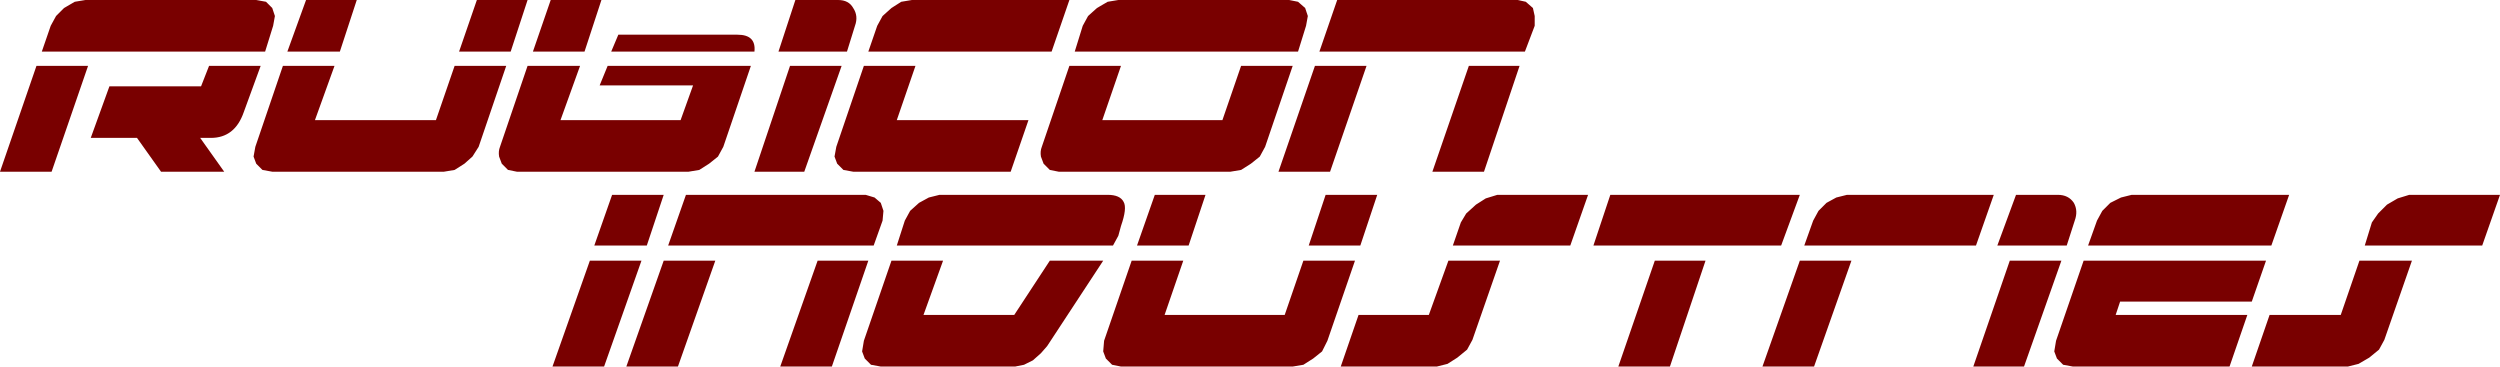 <?xml version="1.0" encoding="UTF-8" standalone="no"?>
<svg xmlns:xlink="http://www.w3.org/1999/xlink" height="20.6px" width="140.5px" xmlns="http://www.w3.org/2000/svg">
  <g transform="matrix(1.0, 0.0, 0.0, 1.0, -2.35, -10.15)">
    <path d="M35.5 24.8 L38.4 24.8 36.3 30.75 33.4 30.75 35.5 24.8 M39.65 24.8 L42.55 24.8 40.45 30.75 37.55 30.75 39.65 24.8 M7.3 13.85 L5.25 19.8 2.35 19.8 4.4 13.85 7.3 13.85 M17.0 13.85 L16.05 16.45 Q15.55 17.9 14.2 17.9 L13.6 17.9 14.95 19.8 11.4 19.8 10.05 17.9 7.45 17.9 8.5 15.0 13.65 15.0 14.1 13.85 17.0 13.85 M7.15 10.15 L16.75 10.15 17.3 10.25 17.65 10.6 17.8 11.05 17.7 11.6 17.25 13.05 4.7 13.05 5.2 11.6 5.5 11.05 5.95 10.6 6.55 10.25 7.15 10.15 M29.15 10.15 L32.0 10.15 31.05 13.05 28.15 13.05 29.15 10.15 M19.55 10.15 L22.4 10.15 21.45 13.05 18.5 13.05 19.55 10.15 M39.65 21.1 L38.7 23.95 35.75 23.95 36.75 21.1 39.65 21.1 M26.85 16.9 L27.9 13.85 30.8 13.85 29.25 18.4 28.9 18.95 28.45 19.35 27.9 19.7 27.3 19.8 17.65 19.8 17.1 19.7 16.75 19.35 16.6 18.95 16.7 18.4 18.25 13.85 21.15 13.85 20.05 16.9 26.85 16.9 M33.3 10.15 L36.15 10.15 35.2 13.05 32.3 13.05 33.3 10.15 M75.6 24.8 L78.5 24.8 76.95 29.3 76.65 29.9 76.15 30.3 75.6 30.65 75.0 30.75 65.35 30.75 64.85 30.65 64.5 30.3 64.35 29.9 64.4 29.3 65.95 24.8 68.85 24.8 67.8 27.85 74.55 27.85 75.6 24.8 M48.3 24.8 L51.15 24.8 49.1 30.75 46.2 30.75 48.3 24.8 M61.35 24.8 L64.35 24.8 61.2 29.6 60.85 30.0 60.4 30.4 59.9 30.65 59.4 30.75 51.85 30.75 51.3 30.65 50.95 30.3 50.8 29.9 50.9 29.3 52.45 24.8 55.35 24.8 54.25 27.85 59.35 27.85 61.35 24.8 M43.8 12.1 Q44.85 12.1 44.75 13.05 L36.7 13.05 37.1 12.1 43.8 12.1 M51.95 22.55 L51.45 23.95 39.9 23.95 40.9 21.1 51.0 21.1 51.5 21.25 51.85 21.55 52.0 22.0 51.95 22.55 M60.15 16.9 L59.15 19.8 50.3 19.8 49.75 19.7 49.4 19.35 49.25 18.95 49.35 18.4 50.9 13.85 53.8 13.85 52.75 16.9 60.15 16.9 M41.65 19.7 L41.05 19.8 31.4 19.8 30.9 19.7 30.55 19.35 30.4 18.95 Q30.35 18.65 30.45 18.4 L32.0 13.85 34.95 13.85 33.85 16.9 40.6 16.9 41.3 14.95 36.05 14.95 36.5 13.85 44.55 13.85 43.0 18.4 42.7 18.95 42.2 19.35 41.65 19.7 M46.75 13.85 L49.65 13.85 47.55 19.8 44.75 19.8 46.75 13.85 M47.05 10.15 L49.45 10.15 Q50.05 10.15 50.3 10.6 50.6 11.05 50.4 11.6 L49.95 13.05 46.1 13.05 47.05 10.15 M52.45 10.6 L53.0 10.25 53.6 10.15 62.45 10.15 61.45 13.05 51.15 13.05 51.65 11.6 51.95 11.05 52.45 10.6 M78.8 23.95 L75.9 23.95 76.85 21.1 79.75 21.1 78.8 23.95 M74.2 19.8 L76.25 13.85 79.15 13.85 77.1 19.8 74.2 19.8 M69.15 23.95 L66.25 23.95 67.25 21.1 70.1 21.1 69.15 23.95 M65.2 23.4 L64.9 23.95 52.75 23.95 53.2 22.55 53.5 22.0 54.0 21.55 54.55 21.25 55.15 21.1 64.6 21.1 Q65.3 21.1 65.5 21.5 65.7 21.85 65.35 22.85 L65.2 23.4 M73.45 18.4 L73.15 18.95 72.65 19.35 72.1 19.7 71.5 19.8 61.85 19.8 61.35 19.7 61.0 19.35 60.85 18.95 Q60.8 18.65 60.9 18.4 L62.45 13.85 65.35 13.85 64.3 16.9 71.05 16.9 72.1 13.85 75.0 13.85 73.45 18.4 M64.6 10.25 L65.2 10.15 74.8 10.15 75.3 10.25 75.7 10.6 75.85 11.05 75.75 11.6 75.3 13.05 62.75 13.05 63.2 11.6 63.5 11.05 64.0 10.6 64.6 10.25 M103.5 24.8 L106.4 24.8 104.3 30.75 101.4 30.75 103.5 24.8 M118.2 24.8 L116.1 30.75 113.25 30.75 115.3 24.8 118.2 24.8 M82.65 27.85 L83.75 24.8 86.65 24.8 85.1 29.25 84.8 29.8 84.25 30.25 83.7 30.6 83.1 30.75 77.7 30.75 78.7 27.85 82.65 27.85 M95.35 24.8 L98.2 24.8 96.2 30.75 93.3 30.75 95.35 24.8 M82.85 19.8 L84.9 13.85 87.75 13.85 85.75 19.8 82.85 19.8 M91.6 21.1 L90.6 23.95 84.0 23.95 84.45 22.65 84.75 22.15 85.3 21.65 85.85 21.3 86.5 21.1 91.6 21.1 M87.65 10.15 L88.1 10.25 88.5 10.6 88.6 11.05 88.6 11.6 88.05 13.05 76.5 13.05 77.5 10.15 87.65 10.15 M118.0 21.1 Q118.6 21.1 118.9 21.55 119.15 22.0 118.95 22.55 L118.5 23.95 114.6 23.95 115.65 21.1 118.0 21.1 M103.5 21.1 L102.45 23.95 91.9 23.95 92.85 21.1 103.5 21.1 M103.75 23.95 L104.25 22.55 104.55 22.0 105.0 21.55 105.55 21.25 106.15 21.1 114.4 21.1 113.4 23.95 103.75 23.95 M121.5 27.1 L121.25 27.85 128.65 27.85 127.65 30.75 118.85 30.75 118.3 30.65 117.95 30.3 117.8 29.9 117.9 29.3 119.45 24.8 129.7 24.8 128.9 27.1 121.5 27.1 M133.9 27.85 L134.95 24.8 137.9 24.8 136.35 29.25 136.05 29.8 135.5 30.25 134.9 30.6 134.3 30.75 128.9 30.75 129.9 27.85 133.9 27.85 M131.0 21.1 L130.0 23.95 119.7 23.95 120.2 22.55 120.5 22.0 120.95 21.55 121.55 21.25 122.15 21.1 131.0 21.1 M136.0 22.15 L136.5 21.65 137.1 21.3 137.75 21.1 142.85 21.1 141.85 23.95 135.25 23.95 135.65 22.65 136.0 22.15" fill="#790000" fill-rule="evenodd" stroke="none"/>
  </g>
</svg>
